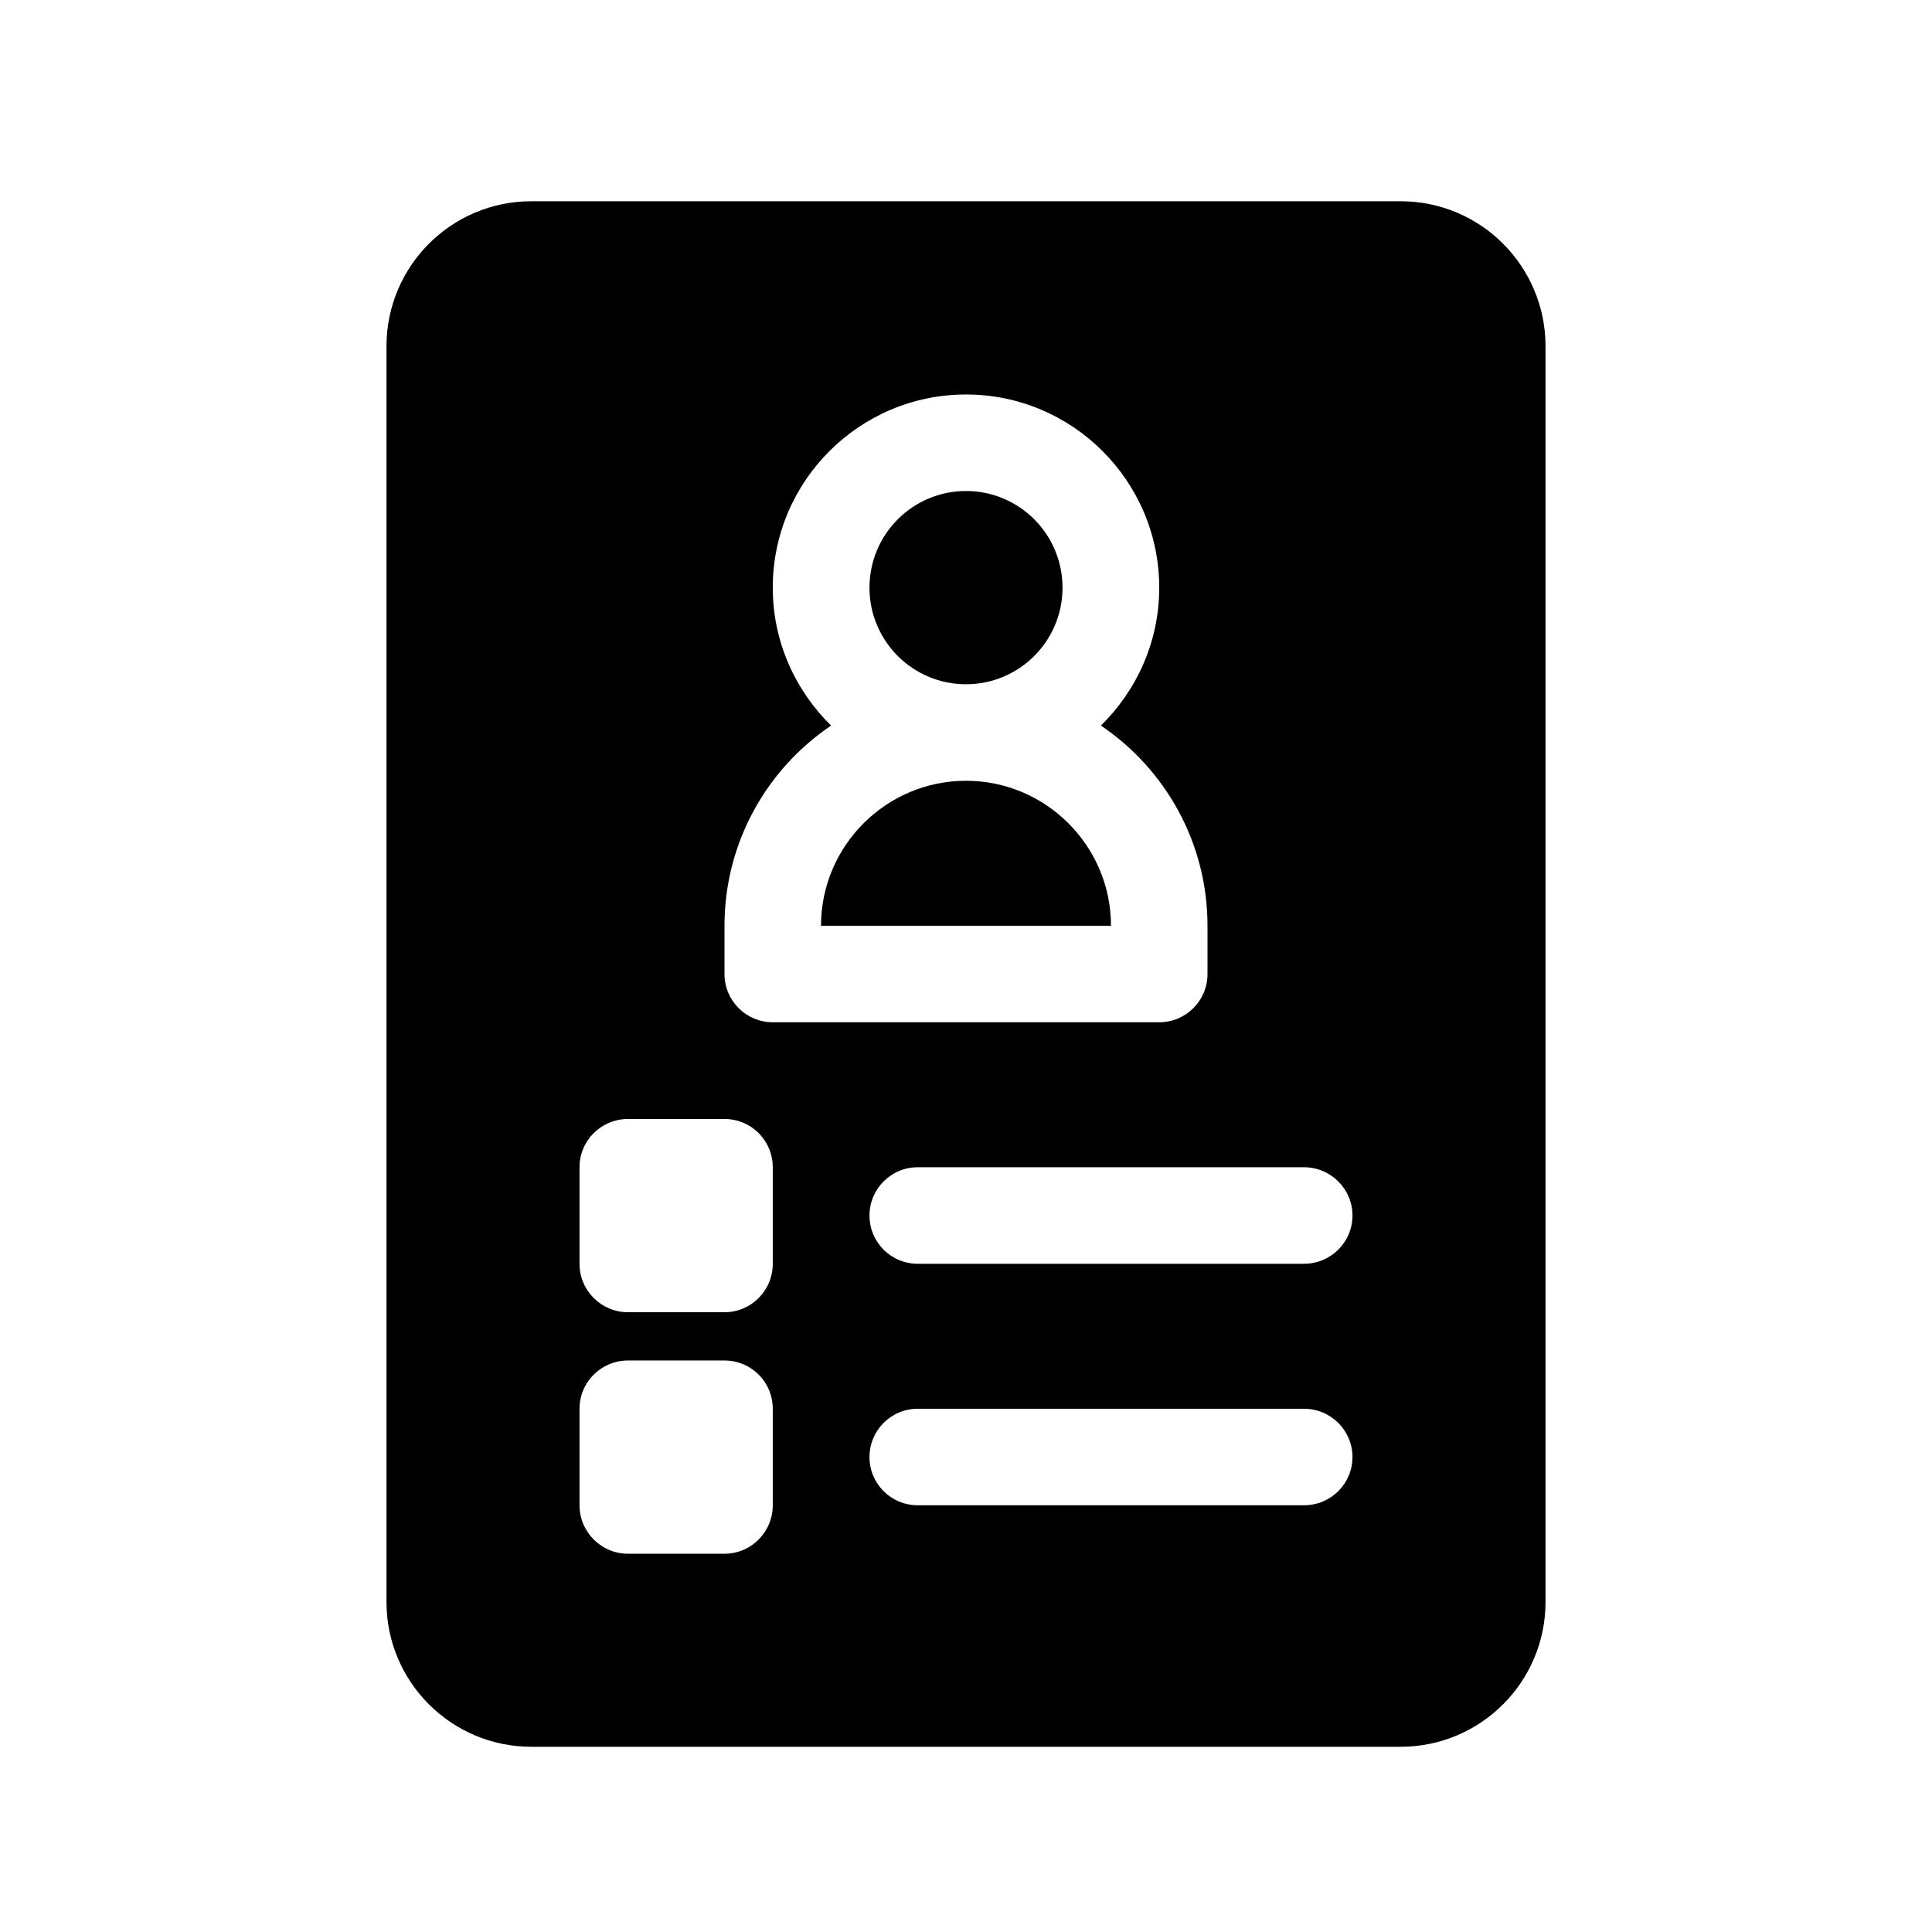 <?xml version="1.0" encoding="UTF-8"?>
<svg xmlns="http://www.w3.org/2000/svg" xmlns:xlink="http://www.w3.org/1999/xlink" width="48px" height="48px" viewBox="0 -5 48 48" version="1.1">
<g id="surface1">
<path style=" stroke:none;fill-rule:nonzero;fill:rgb(0%,0%,0%);fill-opacity:1;" d="M 26.398 9.602 C 26.398 10.926 25.324 12 24 12 C 22.676 12 21.602 10.926 21.602 9.602 C 21.602 8.273 22.676 7.199 24 7.199 C 25.324 7.199 26.398 8.273 26.398 9.602 "/>
<path style=" stroke:none;fill-rule:nonzero;fill:rgb(0%,0%,0%);fill-opacity:1;" d="M 24 14.398 C 22.016 14.398 20.398 16.016 20.398 18 L 27.602 18 C 27.602 16.016 25.984 14.398 24 14.398 Z M 24 14.398 "/>
<path style=" stroke:none;fill-rule:nonzero;fill:rgb(0%,0%,0%);fill-opacity:1;" d="M 34.801 0 L 13.199 0 C 11.215 0 9.602 1.613 9.602 3.602 L 9.602 34.801 C 9.602 36.785 11.215 38.398 13.199 38.398 L 34.801 38.398 C 36.785 38.398 38.398 36.785 38.398 34.801 L 38.398 3.602 C 38.398 1.613 36.785 0 34.801 0 Z M 19.199 32.398 C 19.199 33.062 18.664 33.602 18 33.602 L 15.602 33.602 C 14.938 33.602 14.398 33.062 14.398 32.398 L 14.398 30 C 14.398 29.336 14.938 28.801 15.602 28.801 L 18 28.801 C 18.664 28.801 19.199 29.336 19.199 30 Z M 19.199 26.398 C 19.199 27.062 18.664 27.602 18 27.602 L 15.602 27.602 C 14.938 27.602 14.398 27.062 14.398 26.398 L 14.398 24 C 14.398 23.336 14.938 22.801 15.602 22.801 L 18 22.801 C 18.664 22.801 19.199 23.336 19.199 24 Z M 18 19.199 L 18 18 C 18 15.934 19.051 14.105 20.648 13.027 C 19.758 12.152 19.199 10.941 19.199 9.602 C 19.199 6.953 21.352 4.801 24 4.801 C 26.648 4.801 28.801 6.953 28.801 9.602 C 28.801 10.941 28.242 12.152 27.352 13.027 C 28.949 14.105 30 15.934 30 18 L 30 19.199 C 30 19.863 29.461 20.398 28.801 20.398 L 19.199 20.398 C 18.539 20.398 18 19.863 18 19.199 Z M 32.398 32.398 L 22.801 32.398 C 22.137 32.398 21.602 31.863 21.602 31.199 C 21.602 30.539 22.137 30 22.801 30 L 32.398 30 C 33.062 30 33.602 30.539 33.602 31.199 C 33.602 31.863 33.062 32.398 32.398 32.398 Z M 32.398 26.398 L 22.801 26.398 C 22.137 26.398 21.602 25.863 21.602 25.199 C 21.602 24.539 22.137 24 22.801 24 L 32.398 24 C 33.062 24 33.602 24.539 33.602 25.199 C 33.602 25.863 33.062 26.398 32.398 26.398 Z M 32.398 26.398 "/>
</g>
</svg>
